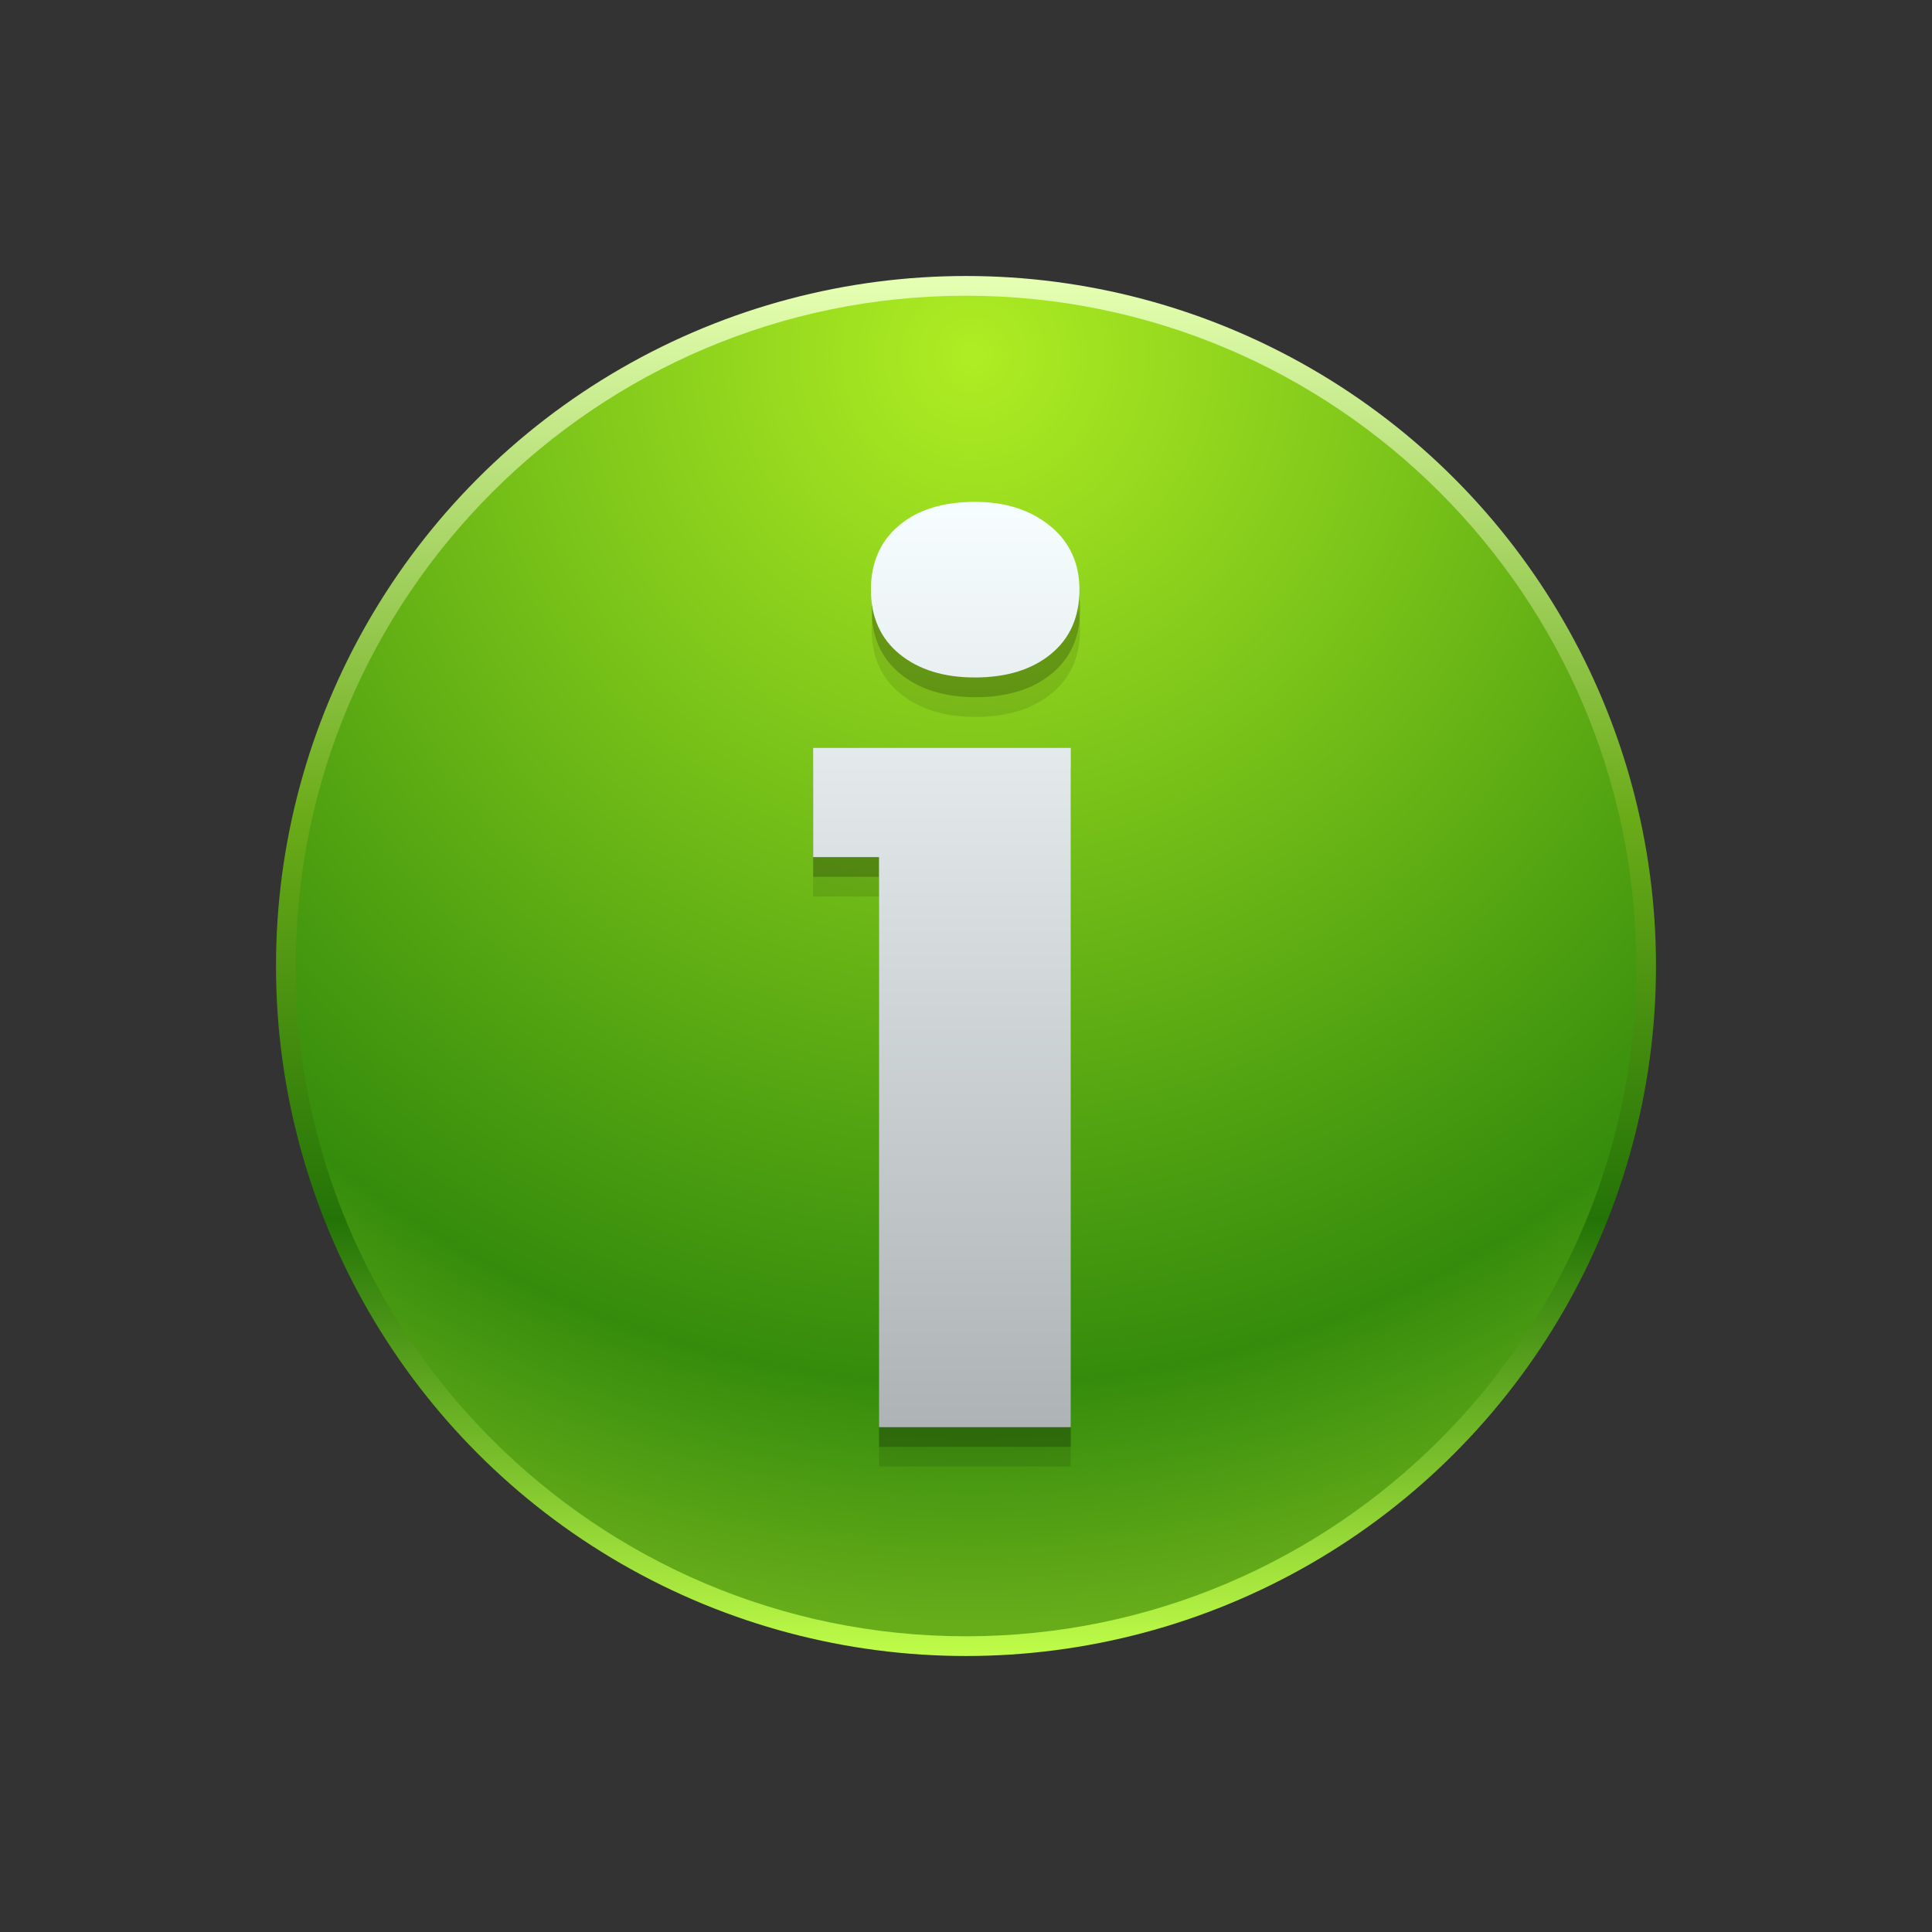<?xml version="1.0" encoding="UTF-8"?>
<!DOCTYPE svg PUBLIC "-//W3C//DTD SVG 1.1 Tiny//EN" "http://www.w3.org/Graphics/SVG/1.1/DTD/svg11-tiny.dtd">
<svg baseProfile="tiny" height="98" viewBox="0 0 98 98" width="98" xmlns="http://www.w3.org/2000/svg" xmlns:xlink="http://www.w3.org/1999/xlink">
<rect x="0" y="0" width="98" height="98" fill="#333333" stroke="none"/>
<g>
<rect fill="none" height="98" width="98"/>
<linearGradient gradientUnits="userSpaceOnUse" id="SVGID_1_" x1="48.999" x2="48.999" y1="14.333" y2="84.334">
<stop offset="0" style="stop-color:#E5FFB2"/>
<stop offset="0.388" style="stop-color:#6AAB18"/>
<stop offset="0.679" style="stop-color:#247307"/>
<stop offset="1" style="stop-color:#C2FF4A"/>
</linearGradient>
<circle cx="49" cy="49" fill="url(#SVGID_1_)" r="35"/>
<radialGradient cx="49.333" cy="18.001" gradientUnits="userSpaceOnUse" id="SVGID_2_" r="64.333">
<stop offset="0" style="stop-color:#AFED23"/>
<stop offset="0.812" style="stop-color:#358C0C"/>
<stop offset="1" style="stop-color:#67AD1A"/>
</radialGradient>
<path d="M49,83c-18.748,0-34-15.252-34-34s15.252-34,34-34s34,15.252,34,34S67.748,83,49,83L49,83z" fill="url(#SVGID_2_)"/>
<polygon fill-opacity="0.1" points="41.248,45.476 44.588,45.476 44.588,74.392 54.314,74.392 54.314,39.938 41.248,39.938 " stroke-opacity="0.1"/>
<path d="M49.486,36.364c1.602,0,2.887-0.396,3.854-1.187s1.449-1.88,1.449-3.267c0-1.348-0.498-2.427-1.494-3.237  c-0.996-0.81-2.266-1.216-3.809-1.216c-1.621,0-2.904,0.4-3.852,1.201c-0.949,0.801-1.422,1.885-1.422,3.252  c0,1.387,0.484,2.476,1.451,3.267S47.904,36.364,49.486,36.364z" fill-opacity="0.1" stroke-opacity="0.1"/>
<polygon fill-opacity="0.2" points="41.248,44.476 44.588,44.476 44.588,73.392 54.314,73.392 54.314,38.938 41.248,38.938 " stroke-opacity="0.2"/>
<path d="M49.486,35.364c1.602,0,2.887-0.396,3.854-1.187s1.449-1.88,1.449-3.267c0-1.348-0.498-2.427-1.494-3.237  c-0.996-0.81-2.266-1.216-3.809-1.216c-1.621,0-2.904,0.4-3.852,1.201c-0.949,0.801-1.422,1.885-1.422,3.252  c0,1.387,0.484,2.476,1.451,3.267S47.904,35.364,49.486,35.364z" fill-opacity="0.2" stroke-opacity="0.2"/>
<linearGradient gradientUnits="userSpaceOnUse" id="SVGID_3_" x1="47.781" x2="47.781" y1="25.946" y2="72.948">
<stop offset="0" style="stop-color:#F6FDFF"/>
<stop offset="1" style="stop-color:#ADB3B5"/>
</linearGradient>
<polygon fill="url(#SVGID_3_)" points="41.248,43.476 44.588,43.476 44.588,72.392 54.314,72.392 54.314,37.938 41.248,37.938 "/>
<linearGradient gradientUnits="userSpaceOnUse" id="SVGID_4_" x1="49.465" x2="49.465" y1="25.946" y2="72.948">
<stop offset="0" style="stop-color:#F6FDFF"/>
<stop offset="1" style="stop-color:#ADB3B5"/>
</linearGradient>
<path d="M49.451,34.364c1.602,0,2.887-0.396,3.854-1.187s1.449-1.88,1.449-3.267  c0-1.348-0.498-2.427-1.494-3.237c-0.996-0.81-2.266-1.216-3.809-1.216c-1.621,0-2.904,0.4-3.852,1.201  c-0.949,0.801-1.422,1.885-1.422,3.252c0,1.387,0.484,2.476,1.451,3.267S47.869,34.364,49.451,34.364z" fill="url(#SVGID_4_)"/>
</g>
</svg>
